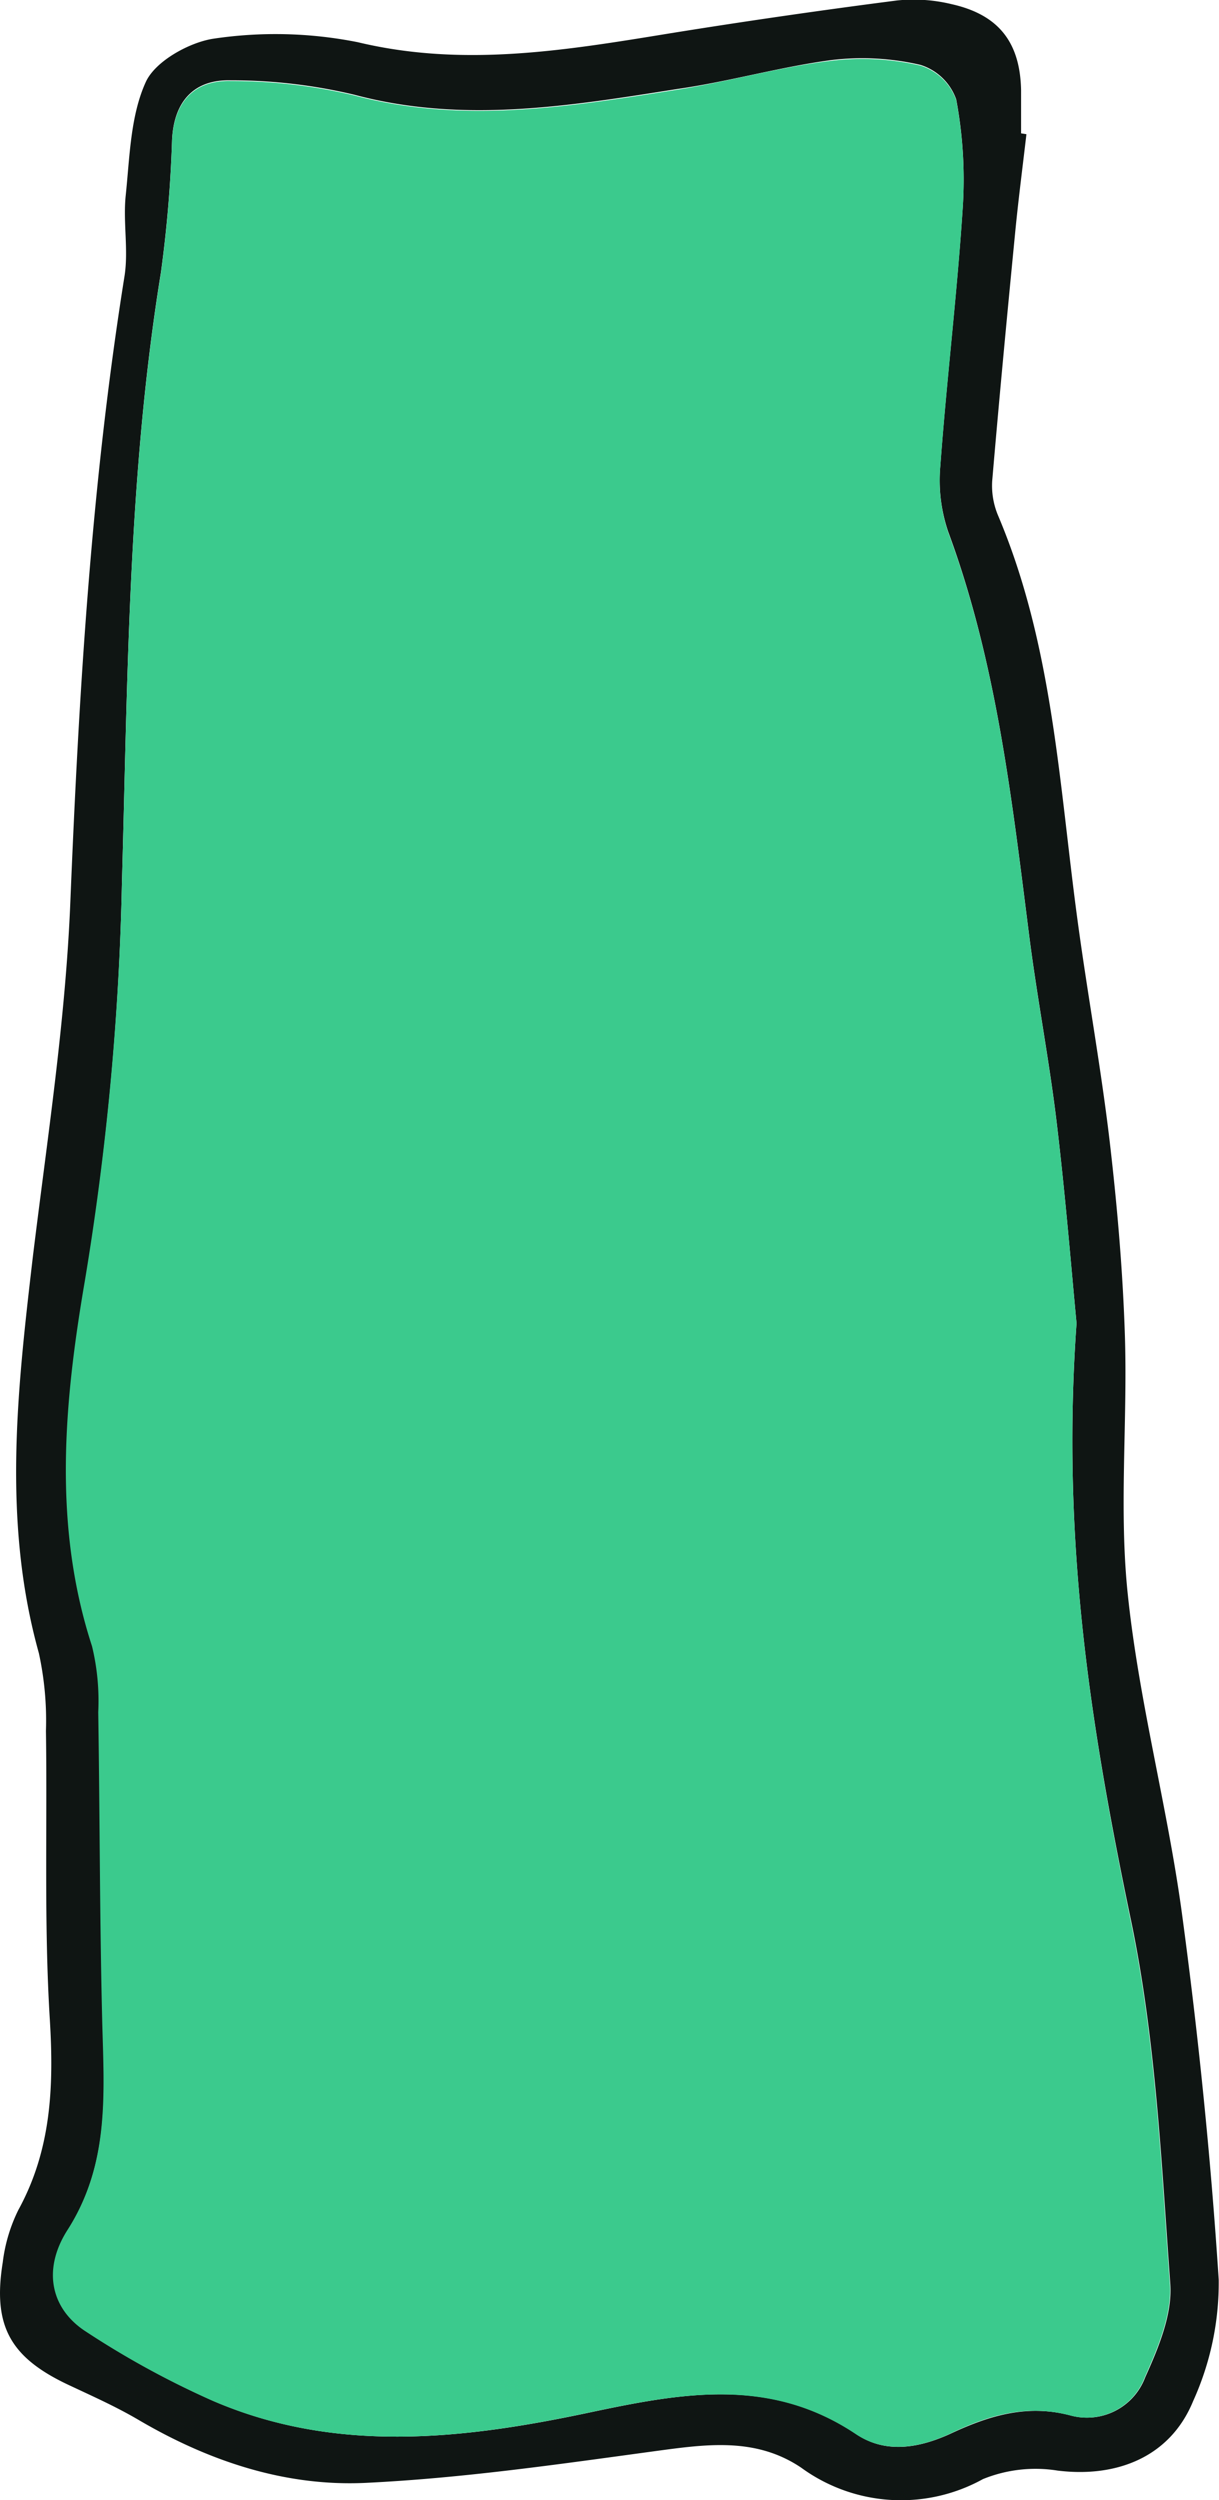 <svg id="Layer_1" data-name="Layer 1" xmlns="http://www.w3.org/2000/svg" viewBox="0 0 84.38 173.06"><defs><style>.cls-1{fill:#0f1513;}.cls-2{fill:#3bca8d;}</style></defs><title>sk-final</title><path class="cls-1" d="M431.15,532.85c-.26,2.24-.55,4.47-.77,6.71-.56,5.76-1.11,11.53-1.6,17.3a5.32,5.32,0,0,0,.41,2.39c3.81,9,4.22,18.62,5.51,28.1.69,5.09,1.62,10.16,2.22,15.27.52,4.48.91,9,1.05,13.51.18,6-.43,12,.21,17.92.78,7.36,2.73,14.58,3.73,21.92,1.14,8.43,2,16.91,2.55,25.39a19.82,19.82,0,0,1-1.77,8.4c-1.58,3.86-5.27,5.32-9.39,4.81a9.66,9.66,0,0,0-5.16.59,11.72,11.72,0,0,1-12.58-.79c-3.19-2.15-6.67-1.61-10.23-1.13-6.61.9-13.25,1.86-19.9,2.18-5.59.27-10.88-1.5-15.76-4.37-1.55-.91-3.21-1.65-4.85-2.42-4-1.89-5.24-4.06-4.53-8.47a11.22,11.22,0,0,1,1.08-3.63c2.28-4.16,2.46-8.52,2.18-13.16-.41-6.65-.17-13.34-.27-20a21.88,21.88,0,0,0-.49-5.38c-2.55-9.15-1.48-18.31-.41-27.49,1-8.17,2.26-16.34,2.59-24.53.59-14.49,1.45-28.91,3.74-43.24.3-1.83-.1-3.76.09-5.62.28-2.66.32-5.52,1.39-7.87.65-1.44,3-2.74,4.67-3a29.11,29.11,0,0,1,10,.24c7.3,1.75,14.38.57,21.54-.6q7.88-1.27,15.81-2.29a11.16,11.16,0,0,1,3.77.26c3.25.73,4.73,2.64,4.8,5.94,0,1,0,2,0,3Zm3.47,82.3c-.33-3.42-.75-8.65-1.37-13.85-.51-4.29-1.34-8.55-1.89-12.84-1.21-9.5-2.26-19-5.63-28.11a11.1,11.1,0,0,1-.54-4.55c.44-6,1.16-11.89,1.55-17.85a30,30,0,0,0-.45-7.51,3.84,3.84,0,0,0-2.48-2.39,17.85,17.85,0,0,0-6.18-.33c-3.58.48-7.08,1.49-10.65,2-7.42,1.17-14.82,2.41-22.34.4a36.63,36.63,0,0,0-8.56-1c-2.54-.07-3.93,1.44-4.07,4.09a88,88,0,0,1-.77,9.2c-2.28,14-2.3,28.14-2.7,42.25A192.65,192.65,0,0,1,366,612.24c-1.43,8.36-2.23,16.89.5,25.27a16.06,16.06,0,0,1,.43,4.56c.11,7.06.1,14.12.27,21.17.12,5.07.56,10-2.42,14.71-1.76,2.78-1.07,5.47,1.3,7a60.91,60.91,0,0,0,8.79,4.8c8.48,3.65,17.25,2.66,25.9.83,6.42-1.36,12.62-2.56,18.59,1.46,2,1.36,4.28,1,6.49,0,2.64-1.24,5.31-2.1,8.38-1.28a4.3,4.3,0,0,0,5.14-2.64c.9-2,1.89-4.35,1.74-6.46-.61-8.39-1-16.88-2.7-25.08C435.67,643.47,433.53,630.41,434.62,615.15Z" transform="translate(-360.1 -523.56)"/><path class="cls-2" d="M434.62,615.15c-1.09,15.26,1.05,28.32,3.76,41.43,1.7,8.2,2.09,16.69,2.7,25.08.15,2.11-.84,4.43-1.74,6.46a4.3,4.3,0,0,1-5.14,2.64c-3.07-.82-5.74,0-8.38,1.28-2.21,1-4.47,1.35-6.49,0-6-4-12.17-2.82-18.59-1.46-8.65,1.83-17.42,2.82-25.9-.83a60.91,60.91,0,0,1-8.79-4.8c-2.37-1.52-3.06-4.21-1.3-7,3-4.66,2.54-9.64,2.42-14.71-.17-7-.16-14.11-.27-21.17a16.06,16.06,0,0,0-.43-4.56c-2.73-8.38-1.93-16.91-.5-25.27a192.65,192.65,0,0,0,2.57-27.53c.4-14.11.42-28.25,2.7-42.25a88,88,0,0,0,.77-9.2c.14-2.65,1.53-4.16,4.07-4.09a36.63,36.63,0,0,1,8.56,1c7.52,2,14.92.77,22.34-.4,3.57-.56,7.07-1.57,10.65-2a17.85,17.85,0,0,1,6.18.33,3.84,3.84,0,0,1,2.48,2.39,30,30,0,0,1,.45,7.51c-.39,6-1.11,11.89-1.55,17.85a11.1,11.1,0,0,0,.54,4.55c3.37,9.08,4.42,18.61,5.63,28.11.55,4.29,1.38,8.55,1.89,12.84C433.87,606.5,434.29,611.73,434.62,615.15Z" transform="translate(-360.1 -523.56)"/></svg>